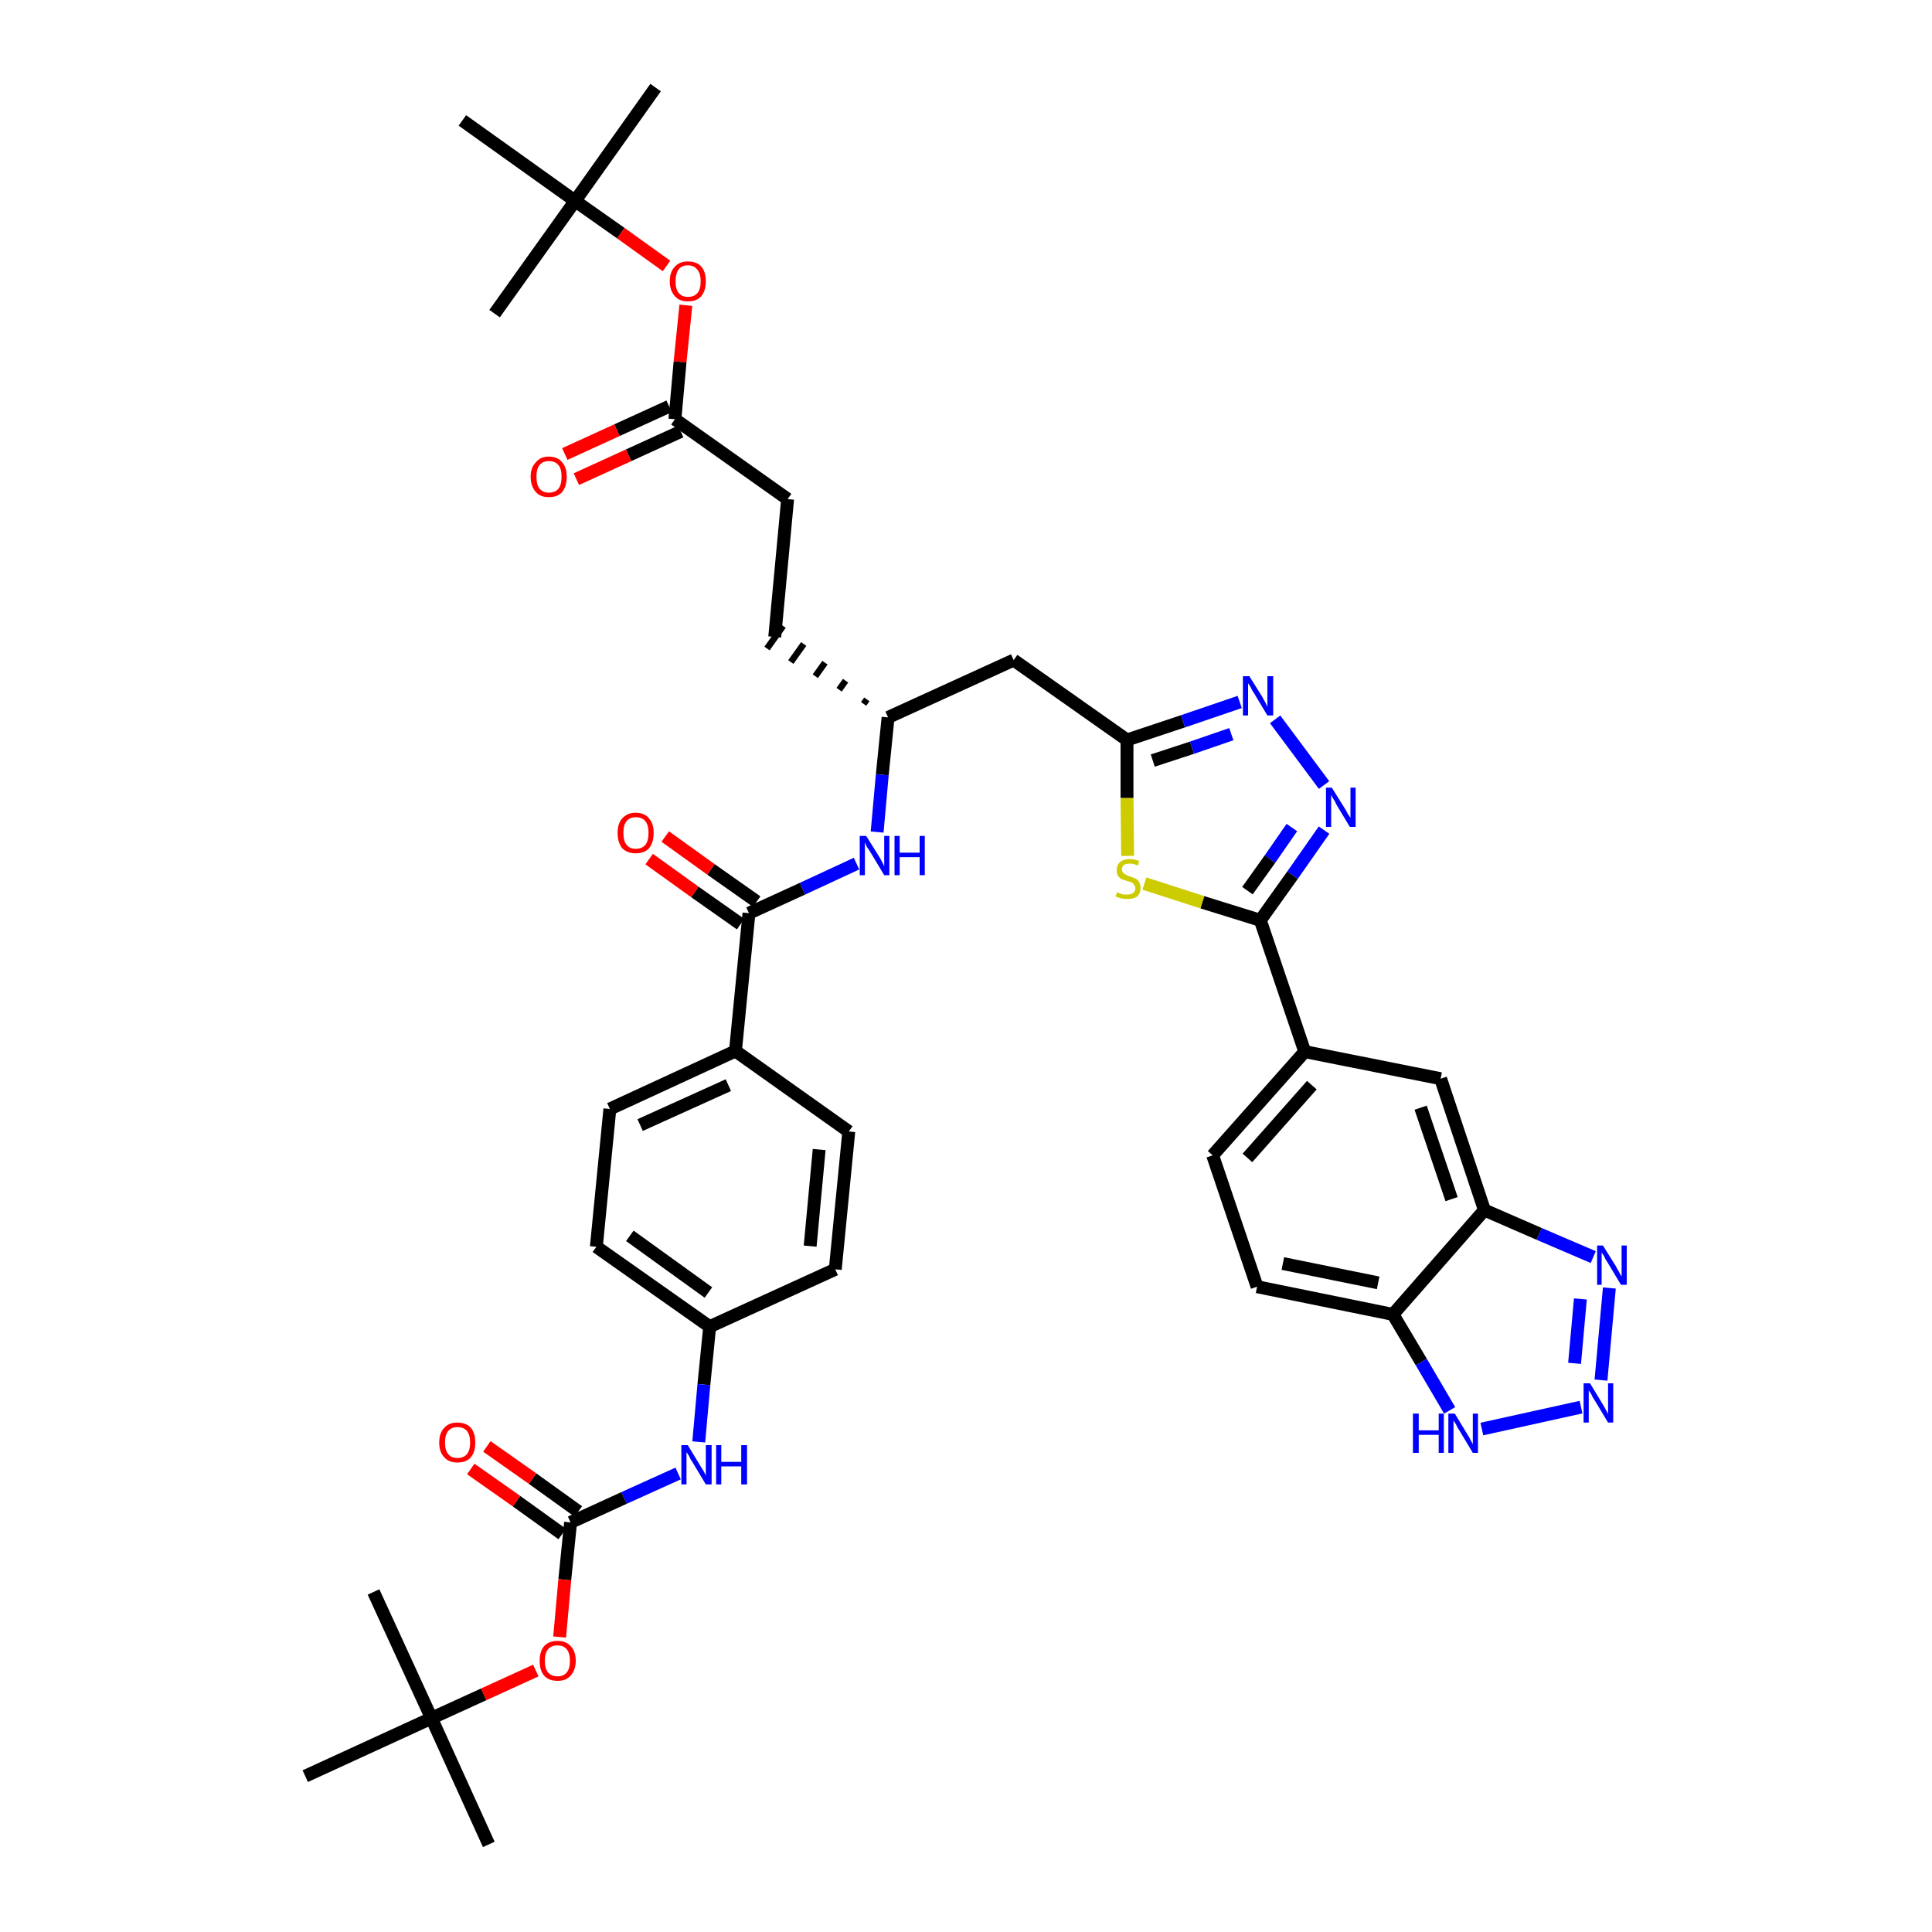 <?xml version='1.0' encoding='iso-8859-1'?>
<svg version='1.1' baseProfile='full'
              xmlns='http://www.w3.org/2000/svg'
                      xmlns:rdkit='http://www.rdkit.org/xml'
                      xmlns:xlink='http://www.w3.org/1999/xlink'
                  xml:space='preserve'
width='300px' height='300px' viewBox='0 0 300 300'>
<!-- END OF HEADER -->
<path class='bond-0 atom-0 atom-1' d='M 101.8,13.6 L 89.3,31.2' style='fill:none;fill-rule:evenodd;stroke:#000000;stroke-width:2.0px;stroke-linecap:butt;stroke-linejoin:miter;stroke-opacity:1' />
<path class='bond-1 atom-1 atom-2' d='M 89.3,31.2 L 76.8,48.7' style='fill:none;fill-rule:evenodd;stroke:#000000;stroke-width:2.0px;stroke-linecap:butt;stroke-linejoin:miter;stroke-opacity:1' />
<path class='bond-2 atom-1 atom-3' d='M 89.3,31.2 L 71.8,18.7' style='fill:none;fill-rule:evenodd;stroke:#000000;stroke-width:2.0px;stroke-linecap:butt;stroke-linejoin:miter;stroke-opacity:1' />
<path class='bond-3 atom-1 atom-4' d='M 89.3,31.2 L 96.4,36.2' style='fill:none;fill-rule:evenodd;stroke:#000000;stroke-width:2.0px;stroke-linecap:butt;stroke-linejoin:miter;stroke-opacity:1' />
<path class='bond-3 atom-1 atom-4' d='M 96.4,36.2 L 103.5,41.3' style='fill:none;fill-rule:evenodd;stroke:#FF0000;stroke-width:2.0px;stroke-linecap:butt;stroke-linejoin:miter;stroke-opacity:1' />
<path class='bond-4 atom-4 atom-5' d='M 106.5,47.4 L 105.6,56.2' style='fill:none;fill-rule:evenodd;stroke:#FF0000;stroke-width:2.0px;stroke-linecap:butt;stroke-linejoin:miter;stroke-opacity:1' />
<path class='bond-4 atom-4 atom-5' d='M 105.6,56.2 L 104.8,65.1' style='fill:none;fill-rule:evenodd;stroke:#000000;stroke-width:2.0px;stroke-linecap:butt;stroke-linejoin:miter;stroke-opacity:1' />
<path class='bond-5 atom-5 atom-6' d='M 103.9,63.1 L 95.8,66.8' style='fill:none;fill-rule:evenodd;stroke:#000000;stroke-width:2.0px;stroke-linecap:butt;stroke-linejoin:miter;stroke-opacity:1' />
<path class='bond-5 atom-5 atom-6' d='M 95.8,66.8 L 87.7,70.5' style='fill:none;fill-rule:evenodd;stroke:#FF0000;stroke-width:2.0px;stroke-linecap:butt;stroke-linejoin:miter;stroke-opacity:1' />
<path class='bond-5 atom-5 atom-6' d='M 105.7,67.0 L 97.6,70.7' style='fill:none;fill-rule:evenodd;stroke:#000000;stroke-width:2.0px;stroke-linecap:butt;stroke-linejoin:miter;stroke-opacity:1' />
<path class='bond-5 atom-5 atom-6' d='M 97.6,70.7 L 89.5,74.4' style='fill:none;fill-rule:evenodd;stroke:#FF0000;stroke-width:2.0px;stroke-linecap:butt;stroke-linejoin:miter;stroke-opacity:1' />
<path class='bond-6 atom-5 atom-7' d='M 104.8,65.1 L 122.3,77.5' style='fill:none;fill-rule:evenodd;stroke:#000000;stroke-width:2.0px;stroke-linecap:butt;stroke-linejoin:miter;stroke-opacity:1' />
<path class='bond-7 atom-7 atom-8' d='M 122.3,77.5 L 120.3,98.9' style='fill:none;fill-rule:evenodd;stroke:#000000;stroke-width:2.0px;stroke-linecap:butt;stroke-linejoin:miter;stroke-opacity:1' />
<path class='bond-8 atom-9 atom-8' d='M 134.6,108.6 L 134.1,109.3' style='fill:none;fill-rule:evenodd;stroke:#000000;stroke-width:1.0px;stroke-linecap:butt;stroke-linejoin:miter;stroke-opacity:1' />
<path class='bond-8 atom-9 atom-8' d='M 131.3,105.7 L 130.3,107.1' style='fill:none;fill-rule:evenodd;stroke:#000000;stroke-width:1.0px;stroke-linecap:butt;stroke-linejoin:miter;stroke-opacity:1' />
<path class='bond-8 atom-9 atom-8' d='M 128.1,102.9 L 126.6,105.0' style='fill:none;fill-rule:evenodd;stroke:#000000;stroke-width:1.0px;stroke-linecap:butt;stroke-linejoin:miter;stroke-opacity:1' />
<path class='bond-8 atom-9 atom-8' d='M 124.8,100.0 L 122.8,102.8' style='fill:none;fill-rule:evenodd;stroke:#000000;stroke-width:1.0px;stroke-linecap:butt;stroke-linejoin:miter;stroke-opacity:1' />
<path class='bond-8 atom-9 atom-8' d='M 121.6,97.2 L 119.1,100.7' style='fill:none;fill-rule:evenodd;stroke:#000000;stroke-width:1.0px;stroke-linecap:butt;stroke-linejoin:miter;stroke-opacity:1' />
<path class='bond-9 atom-9 atom-10' d='M 137.9,111.4 L 157.4,102.5' style='fill:none;fill-rule:evenodd;stroke:#000000;stroke-width:2.0px;stroke-linecap:butt;stroke-linejoin:miter;stroke-opacity:1' />
<path class='bond-24 atom-9 atom-25' d='M 137.9,111.4 L 137.0,120.3' style='fill:none;fill-rule:evenodd;stroke:#000000;stroke-width:2.0px;stroke-linecap:butt;stroke-linejoin:miter;stroke-opacity:1' />
<path class='bond-24 atom-9 atom-25' d='M 137.0,120.3 L 136.2,129.2' style='fill:none;fill-rule:evenodd;stroke:#0000FF;stroke-width:2.0px;stroke-linecap:butt;stroke-linejoin:miter;stroke-opacity:1' />
<path class='bond-10 atom-10 atom-11' d='M 157.4,102.5 L 175.0,114.9' style='fill:none;fill-rule:evenodd;stroke:#000000;stroke-width:2.0px;stroke-linecap:butt;stroke-linejoin:miter;stroke-opacity:1' />
<path class='bond-11 atom-11 atom-12' d='M 175.0,114.9 L 183.7,112.0' style='fill:none;fill-rule:evenodd;stroke:#000000;stroke-width:2.0px;stroke-linecap:butt;stroke-linejoin:miter;stroke-opacity:1' />
<path class='bond-11 atom-11 atom-12' d='M 183.7,112.0 L 192.5,109.0' style='fill:none;fill-rule:evenodd;stroke:#0000FF;stroke-width:2.0px;stroke-linecap:butt;stroke-linejoin:miter;stroke-opacity:1' />
<path class='bond-11 atom-11 atom-12' d='M 179.0,118.1 L 185.1,116.1' style='fill:none;fill-rule:evenodd;stroke:#000000;stroke-width:2.0px;stroke-linecap:butt;stroke-linejoin:miter;stroke-opacity:1' />
<path class='bond-11 atom-11 atom-12' d='M 185.1,116.1 L 191.2,114.0' style='fill:none;fill-rule:evenodd;stroke:#0000FF;stroke-width:2.0px;stroke-linecap:butt;stroke-linejoin:miter;stroke-opacity:1' />
<path class='bond-41 atom-24 atom-11' d='M 175.1,132.9 L 175.0,123.9' style='fill:none;fill-rule:evenodd;stroke:#CCCC00;stroke-width:2.0px;stroke-linecap:butt;stroke-linejoin:miter;stroke-opacity:1' />
<path class='bond-41 atom-24 atom-11' d='M 175.0,123.9 L 175.0,114.9' style='fill:none;fill-rule:evenodd;stroke:#000000;stroke-width:2.0px;stroke-linecap:butt;stroke-linejoin:miter;stroke-opacity:1' />
<path class='bond-12 atom-12 atom-13' d='M 198.0,111.7 L 205.6,121.9' style='fill:none;fill-rule:evenodd;stroke:#0000FF;stroke-width:2.0px;stroke-linecap:butt;stroke-linejoin:miter;stroke-opacity:1' />
<path class='bond-13 atom-13 atom-14' d='M 205.6,128.9 L 200.7,135.9' style='fill:none;fill-rule:evenodd;stroke:#0000FF;stroke-width:2.0px;stroke-linecap:butt;stroke-linejoin:miter;stroke-opacity:1' />
<path class='bond-13 atom-13 atom-14' d='M 200.7,135.9 L 195.7,142.9' style='fill:none;fill-rule:evenodd;stroke:#000000;stroke-width:2.0px;stroke-linecap:butt;stroke-linejoin:miter;stroke-opacity:1' />
<path class='bond-13 atom-13 atom-14' d='M 200.6,128.5 L 197.2,133.4' style='fill:none;fill-rule:evenodd;stroke:#0000FF;stroke-width:2.0px;stroke-linecap:butt;stroke-linejoin:miter;stroke-opacity:1' />
<path class='bond-13 atom-13 atom-14' d='M 197.2,133.4 L 193.7,138.3' style='fill:none;fill-rule:evenodd;stroke:#000000;stroke-width:2.0px;stroke-linecap:butt;stroke-linejoin:miter;stroke-opacity:1' />
<path class='bond-14 atom-14 atom-15' d='M 195.7,142.9 L 202.6,163.3' style='fill:none;fill-rule:evenodd;stroke:#000000;stroke-width:2.0px;stroke-linecap:butt;stroke-linejoin:miter;stroke-opacity:1' />
<path class='bond-23 atom-14 atom-24' d='M 195.7,142.9 L 186.7,140.1' style='fill:none;fill-rule:evenodd;stroke:#000000;stroke-width:2.0px;stroke-linecap:butt;stroke-linejoin:miter;stroke-opacity:1' />
<path class='bond-23 atom-14 atom-24' d='M 186.7,140.1 L 177.7,137.2' style='fill:none;fill-rule:evenodd;stroke:#CCCC00;stroke-width:2.0px;stroke-linecap:butt;stroke-linejoin:miter;stroke-opacity:1' />
<path class='bond-15 atom-15 atom-16' d='M 202.6,163.3 L 188.3,179.4' style='fill:none;fill-rule:evenodd;stroke:#000000;stroke-width:2.0px;stroke-linecap:butt;stroke-linejoin:miter;stroke-opacity:1' />
<path class='bond-15 atom-15 atom-16' d='M 203.7,168.5 L 193.7,179.8' style='fill:none;fill-rule:evenodd;stroke:#000000;stroke-width:2.0px;stroke-linecap:butt;stroke-linejoin:miter;stroke-opacity:1' />
<path class='bond-43 atom-23 atom-15' d='M 223.7,167.5 L 202.6,163.3' style='fill:none;fill-rule:evenodd;stroke:#000000;stroke-width:2.0px;stroke-linecap:butt;stroke-linejoin:miter;stroke-opacity:1' />
<path class='bond-16 atom-16 atom-17' d='M 188.3,179.4 L 195.2,199.8' style='fill:none;fill-rule:evenodd;stroke:#000000;stroke-width:2.0px;stroke-linecap:butt;stroke-linejoin:miter;stroke-opacity:1' />
<path class='bond-17 atom-17 atom-18' d='M 195.2,199.8 L 216.3,204.1' style='fill:none;fill-rule:evenodd;stroke:#000000;stroke-width:2.0px;stroke-linecap:butt;stroke-linejoin:miter;stroke-opacity:1' />
<path class='bond-17 atom-17 atom-18' d='M 199.2,196.2 L 214.0,199.2' style='fill:none;fill-rule:evenodd;stroke:#000000;stroke-width:2.0px;stroke-linecap:butt;stroke-linejoin:miter;stroke-opacity:1' />
<path class='bond-18 atom-18 atom-19' d='M 216.3,204.1 L 220.7,211.5' style='fill:none;fill-rule:evenodd;stroke:#000000;stroke-width:2.0px;stroke-linecap:butt;stroke-linejoin:miter;stroke-opacity:1' />
<path class='bond-18 atom-18 atom-19' d='M 220.7,211.5 L 225.1,219.0' style='fill:none;fill-rule:evenodd;stroke:#0000FF;stroke-width:2.0px;stroke-linecap:butt;stroke-linejoin:miter;stroke-opacity:1' />
<path class='bond-44 atom-22 atom-18' d='M 230.5,187.9 L 216.3,204.1' style='fill:none;fill-rule:evenodd;stroke:#000000;stroke-width:2.0px;stroke-linecap:butt;stroke-linejoin:miter;stroke-opacity:1' />
<path class='bond-19 atom-19 atom-20' d='M 230.1,221.9 L 245.5,218.5' style='fill:none;fill-rule:evenodd;stroke:#0000FF;stroke-width:2.0px;stroke-linecap:butt;stroke-linejoin:miter;stroke-opacity:1' />
<path class='bond-20 atom-20 atom-21' d='M 248.6,214.3 L 249.9,200.0' style='fill:none;fill-rule:evenodd;stroke:#0000FF;stroke-width:2.0px;stroke-linecap:butt;stroke-linejoin:miter;stroke-opacity:1' />
<path class='bond-20 atom-20 atom-21' d='M 244.5,211.7 L 245.4,201.7' style='fill:none;fill-rule:evenodd;stroke:#0000FF;stroke-width:2.0px;stroke-linecap:butt;stroke-linejoin:miter;stroke-opacity:1' />
<path class='bond-21 atom-21 atom-22' d='M 247.4,195.2 L 239.0,191.6' style='fill:none;fill-rule:evenodd;stroke:#0000FF;stroke-width:2.0px;stroke-linecap:butt;stroke-linejoin:miter;stroke-opacity:1' />
<path class='bond-21 atom-21 atom-22' d='M 239.0,191.6 L 230.5,187.9' style='fill:none;fill-rule:evenodd;stroke:#000000;stroke-width:2.0px;stroke-linecap:butt;stroke-linejoin:miter;stroke-opacity:1' />
<path class='bond-22 atom-22 atom-23' d='M 230.5,187.9 L 223.7,167.5' style='fill:none;fill-rule:evenodd;stroke:#000000;stroke-width:2.0px;stroke-linecap:butt;stroke-linejoin:miter;stroke-opacity:1' />
<path class='bond-22 atom-22 atom-23' d='M 225.4,186.2 L 220.6,172.0' style='fill:none;fill-rule:evenodd;stroke:#000000;stroke-width:2.0px;stroke-linecap:butt;stroke-linejoin:miter;stroke-opacity:1' />
<path class='bond-25 atom-25 atom-26' d='M 133.0,134.1 L 124.6,138.0' style='fill:none;fill-rule:evenodd;stroke:#0000FF;stroke-width:2.0px;stroke-linecap:butt;stroke-linejoin:miter;stroke-opacity:1' />
<path class='bond-25 atom-25 atom-26' d='M 124.6,138.0 L 116.3,141.8' style='fill:none;fill-rule:evenodd;stroke:#000000;stroke-width:2.0px;stroke-linecap:butt;stroke-linejoin:miter;stroke-opacity:1' />
<path class='bond-26 atom-26 atom-27' d='M 117.5,140.0 L 110.4,135.0' style='fill:none;fill-rule:evenodd;stroke:#000000;stroke-width:2.0px;stroke-linecap:butt;stroke-linejoin:miter;stroke-opacity:1' />
<path class='bond-26 atom-26 atom-27' d='M 110.4,135.0 L 103.3,129.9' style='fill:none;fill-rule:evenodd;stroke:#FF0000;stroke-width:2.0px;stroke-linecap:butt;stroke-linejoin:miter;stroke-opacity:1' />
<path class='bond-26 atom-26 atom-27' d='M 115.0,143.5 L 107.9,138.5' style='fill:none;fill-rule:evenodd;stroke:#000000;stroke-width:2.0px;stroke-linecap:butt;stroke-linejoin:miter;stroke-opacity:1' />
<path class='bond-26 atom-26 atom-27' d='M 107.9,138.5 L 100.8,133.4' style='fill:none;fill-rule:evenodd;stroke:#FF0000;stroke-width:2.0px;stroke-linecap:butt;stroke-linejoin:miter;stroke-opacity:1' />
<path class='bond-27 atom-26 atom-28' d='M 116.3,141.8 L 114.2,163.2' style='fill:none;fill-rule:evenodd;stroke:#000000;stroke-width:2.0px;stroke-linecap:butt;stroke-linejoin:miter;stroke-opacity:1' />
<path class='bond-28 atom-28 atom-29' d='M 114.2,163.2 L 94.7,172.2' style='fill:none;fill-rule:evenodd;stroke:#000000;stroke-width:2.0px;stroke-linecap:butt;stroke-linejoin:miter;stroke-opacity:1' />
<path class='bond-28 atom-28 atom-29' d='M 113.1,168.5 L 99.4,174.7' style='fill:none;fill-rule:evenodd;stroke:#000000;stroke-width:2.0px;stroke-linecap:butt;stroke-linejoin:miter;stroke-opacity:1' />
<path class='bond-42 atom-41 atom-28' d='M 131.8,175.7 L 114.2,163.2' style='fill:none;fill-rule:evenodd;stroke:#000000;stroke-width:2.0px;stroke-linecap:butt;stroke-linejoin:miter;stroke-opacity:1' />
<path class='bond-29 atom-29 atom-30' d='M 94.7,172.2 L 92.6,193.6' style='fill:none;fill-rule:evenodd;stroke:#000000;stroke-width:2.0px;stroke-linecap:butt;stroke-linejoin:miter;stroke-opacity:1' />
<path class='bond-30 atom-30 atom-31' d='M 92.6,193.6 L 110.2,206.0' style='fill:none;fill-rule:evenodd;stroke:#000000;stroke-width:2.0px;stroke-linecap:butt;stroke-linejoin:miter;stroke-opacity:1' />
<path class='bond-30 atom-30 atom-31' d='M 97.8,191.9 L 110.0,200.7' style='fill:none;fill-rule:evenodd;stroke:#000000;stroke-width:2.0px;stroke-linecap:butt;stroke-linejoin:miter;stroke-opacity:1' />
<path class='bond-31 atom-31 atom-32' d='M 110.2,206.0 L 109.3,215.0' style='fill:none;fill-rule:evenodd;stroke:#000000;stroke-width:2.0px;stroke-linecap:butt;stroke-linejoin:miter;stroke-opacity:1' />
<path class='bond-31 atom-31 atom-32' d='M 109.3,215.0 L 108.5,223.9' style='fill:none;fill-rule:evenodd;stroke:#0000FF;stroke-width:2.0px;stroke-linecap:butt;stroke-linejoin:miter;stroke-opacity:1' />
<path class='bond-39 atom-31 atom-40' d='M 110.2,206.0 L 129.7,197.1' style='fill:none;fill-rule:evenodd;stroke:#000000;stroke-width:2.0px;stroke-linecap:butt;stroke-linejoin:miter;stroke-opacity:1' />
<path class='bond-32 atom-32 atom-33' d='M 105.3,228.8 L 96.9,232.6' style='fill:none;fill-rule:evenodd;stroke:#0000FF;stroke-width:2.0px;stroke-linecap:butt;stroke-linejoin:miter;stroke-opacity:1' />
<path class='bond-32 atom-32 atom-33' d='M 96.9,232.6 L 88.6,236.4' style='fill:none;fill-rule:evenodd;stroke:#000000;stroke-width:2.0px;stroke-linecap:butt;stroke-linejoin:miter;stroke-opacity:1' />
<path class='bond-33 atom-33 atom-34' d='M 89.8,234.7 L 82.7,229.6' style='fill:none;fill-rule:evenodd;stroke:#000000;stroke-width:2.0px;stroke-linecap:butt;stroke-linejoin:miter;stroke-opacity:1' />
<path class='bond-33 atom-33 atom-34' d='M 82.7,229.6 L 75.6,224.6' style='fill:none;fill-rule:evenodd;stroke:#FF0000;stroke-width:2.0px;stroke-linecap:butt;stroke-linejoin:miter;stroke-opacity:1' />
<path class='bond-33 atom-33 atom-34' d='M 87.3,238.2 L 80.2,233.1' style='fill:none;fill-rule:evenodd;stroke:#000000;stroke-width:2.0px;stroke-linecap:butt;stroke-linejoin:miter;stroke-opacity:1' />
<path class='bond-33 atom-33 atom-34' d='M 80.2,233.1 L 73.1,228.1' style='fill:none;fill-rule:evenodd;stroke:#FF0000;stroke-width:2.0px;stroke-linecap:butt;stroke-linejoin:miter;stroke-opacity:1' />
<path class='bond-34 atom-33 atom-35' d='M 88.6,236.4 L 87.7,245.3' style='fill:none;fill-rule:evenodd;stroke:#000000;stroke-width:2.0px;stroke-linecap:butt;stroke-linejoin:miter;stroke-opacity:1' />
<path class='bond-34 atom-33 atom-35' d='M 87.7,245.3 L 86.9,254.2' style='fill:none;fill-rule:evenodd;stroke:#FF0000;stroke-width:2.0px;stroke-linecap:butt;stroke-linejoin:miter;stroke-opacity:1' />
<path class='bond-35 atom-35 atom-36' d='M 83.2,259.4 L 75.1,263.1' style='fill:none;fill-rule:evenodd;stroke:#FF0000;stroke-width:2.0px;stroke-linecap:butt;stroke-linejoin:miter;stroke-opacity:1' />
<path class='bond-35 atom-35 atom-36' d='M 75.1,263.1 L 67.0,266.8' style='fill:none;fill-rule:evenodd;stroke:#000000;stroke-width:2.0px;stroke-linecap:butt;stroke-linejoin:miter;stroke-opacity:1' />
<path class='bond-36 atom-36 atom-37' d='M 67.0,266.8 L 75.9,286.4' style='fill:none;fill-rule:evenodd;stroke:#000000;stroke-width:2.0px;stroke-linecap:butt;stroke-linejoin:miter;stroke-opacity:1' />
<path class='bond-37 atom-36 atom-38' d='M 67.0,266.8 L 58.0,247.2' style='fill:none;fill-rule:evenodd;stroke:#000000;stroke-width:2.0px;stroke-linecap:butt;stroke-linejoin:miter;stroke-opacity:1' />
<path class='bond-38 atom-36 atom-39' d='M 67.0,266.8 L 47.4,275.8' style='fill:none;fill-rule:evenodd;stroke:#000000;stroke-width:2.0px;stroke-linecap:butt;stroke-linejoin:miter;stroke-opacity:1' />
<path class='bond-40 atom-40 atom-41' d='M 129.7,197.1 L 131.8,175.7' style='fill:none;fill-rule:evenodd;stroke:#000000;stroke-width:2.0px;stroke-linecap:butt;stroke-linejoin:miter;stroke-opacity:1' />
<path class='bond-40 atom-40 atom-41' d='M 125.8,193.5 L 127.2,178.5' style='fill:none;fill-rule:evenodd;stroke:#000000;stroke-width:2.0px;stroke-linecap:butt;stroke-linejoin:miter;stroke-opacity:1' />
<path  class='atom-4' d='M 104.0 43.7
Q 104.0 42.2, 104.8 41.4
Q 105.5 40.6, 106.8 40.6
Q 108.2 40.6, 108.9 41.4
Q 109.6 42.2, 109.6 43.7
Q 109.6 45.1, 108.9 46.0
Q 108.2 46.8, 106.8 46.8
Q 105.5 46.8, 104.8 46.0
Q 104.0 45.1, 104.0 43.7
M 106.8 46.1
Q 107.8 46.1, 108.3 45.5
Q 108.8 44.9, 108.8 43.7
Q 108.8 42.5, 108.3 41.9
Q 107.8 41.2, 106.8 41.2
Q 105.9 41.2, 105.4 41.8
Q 104.9 42.5, 104.9 43.7
Q 104.9 44.9, 105.4 45.5
Q 105.9 46.1, 106.8 46.1
' fill='#FF0000'/>
<path  class='atom-6' d='M 82.4 74.0
Q 82.4 72.6, 83.2 71.8
Q 83.9 70.9, 85.2 70.9
Q 86.6 70.9, 87.3 71.8
Q 88.0 72.6, 88.0 74.0
Q 88.0 75.5, 87.3 76.4
Q 86.6 77.2, 85.2 77.2
Q 83.9 77.2, 83.2 76.4
Q 82.4 75.5, 82.4 74.0
M 85.2 76.5
Q 86.2 76.5, 86.7 75.9
Q 87.2 75.3, 87.2 74.0
Q 87.2 72.8, 86.7 72.2
Q 86.2 71.6, 85.2 71.6
Q 84.3 71.6, 83.8 72.2
Q 83.3 72.8, 83.3 74.0
Q 83.3 75.3, 83.8 75.9
Q 84.3 76.5, 85.2 76.5
' fill='#FF0000'/>
<path  class='atom-12' d='M 194.0 105.0
L 196.0 108.2
Q 196.2 108.6, 196.5 109.1
Q 196.8 109.7, 196.8 109.8
L 196.8 105.0
L 197.7 105.0
L 197.7 111.1
L 196.8 111.1
L 194.7 107.6
Q 194.4 107.2, 194.2 106.7
Q 193.9 106.2, 193.8 106.1
L 193.8 111.1
L 193.0 111.1
L 193.0 105.0
L 194.0 105.0
' fill='#0000FF'/>
<path  class='atom-13' d='M 206.8 122.3
L 208.8 125.5
Q 209.0 125.8, 209.3 126.4
Q 209.7 127.0, 209.7 127.0
L 209.7 122.3
L 210.5 122.3
L 210.5 128.4
L 209.6 128.4
L 207.5 124.9
Q 207.3 124.4, 207.0 124.0
Q 206.7 123.5, 206.7 123.4
L 206.7 128.4
L 205.9 128.4
L 205.9 122.3
L 206.8 122.3
' fill='#0000FF'/>
<path  class='atom-19' d='M 219.4 219.5
L 220.3 219.5
L 220.3 222.1
L 223.4 222.1
L 223.4 219.5
L 224.2 219.5
L 224.2 225.6
L 223.4 225.6
L 223.4 222.8
L 220.3 222.8
L 220.3 225.6
L 219.4 225.6
L 219.4 219.5
' fill='#0000FF'/>
<path  class='atom-19' d='M 225.9 219.5
L 227.9 222.8
Q 228.1 223.1, 228.4 223.7
Q 228.7 224.2, 228.7 224.3
L 228.7 219.5
L 229.5 219.5
L 229.5 225.6
L 228.7 225.6
L 226.6 222.1
Q 226.3 221.7, 226.1 221.2
Q 225.8 220.7, 225.7 220.6
L 225.7 225.6
L 224.9 225.6
L 224.9 219.5
L 225.9 219.5
' fill='#0000FF'/>
<path  class='atom-20' d='M 246.9 214.8
L 248.9 218.1
Q 249.1 218.4, 249.4 219.0
Q 249.7 219.5, 249.7 219.6
L 249.7 214.8
L 250.5 214.8
L 250.5 220.9
L 249.7 220.9
L 247.6 217.4
Q 247.3 217.0, 247.1 216.5
Q 246.8 216.0, 246.7 215.9
L 246.7 220.9
L 245.9 220.9
L 245.9 214.8
L 246.9 214.8
' fill='#0000FF'/>
<path  class='atom-21' d='M 248.9 193.4
L 250.9 196.6
Q 251.1 197.0, 251.4 197.5
Q 251.7 198.1, 251.8 198.2
L 251.8 193.4
L 252.6 193.4
L 252.6 199.5
L 251.7 199.5
L 249.6 196.0
Q 249.3 195.6, 249.1 195.1
Q 248.8 194.6, 248.7 194.5
L 248.7 199.5
L 248.0 199.5
L 248.0 193.4
L 248.9 193.4
' fill='#0000FF'/>
<path  class='atom-24' d='M 173.5 138.5
Q 173.5 138.6, 173.8 138.7
Q 174.1 138.8, 174.4 138.9
Q 174.7 138.9, 175.0 138.9
Q 175.6 138.9, 175.9 138.7
Q 176.3 138.4, 176.3 137.9
Q 176.3 137.6, 176.1 137.4
Q 175.9 137.1, 175.7 137.0
Q 175.4 136.9, 175.0 136.8
Q 174.5 136.6, 174.1 136.5
Q 173.8 136.3, 173.6 136.0
Q 173.4 135.7, 173.4 135.1
Q 173.4 134.3, 173.9 133.9
Q 174.4 133.4, 175.4 133.4
Q 176.1 133.4, 176.9 133.7
L 176.7 134.4
Q 176.0 134.1, 175.5 134.1
Q 174.9 134.1, 174.5 134.3
Q 174.2 134.6, 174.2 135.0
Q 174.2 135.3, 174.4 135.5
Q 174.5 135.7, 174.8 135.8
Q 175.0 136.0, 175.5 136.1
Q 176.0 136.3, 176.3 136.4
Q 176.7 136.6, 176.9 137.0
Q 177.1 137.3, 177.1 137.9
Q 177.1 138.7, 176.6 139.2
Q 176.0 139.6, 175.1 139.6
Q 174.5 139.6, 174.1 139.5
Q 173.7 139.4, 173.2 139.2
L 173.5 138.5
' fill='#CCCC00'/>
<path  class='atom-25' d='M 134.5 129.8
L 136.5 133.0
Q 136.7 133.3, 137.0 133.9
Q 137.3 134.5, 137.3 134.5
L 137.3 129.8
L 138.1 129.8
L 138.1 135.9
L 137.3 135.9
L 135.2 132.4
Q 134.9 131.9, 134.6 131.5
Q 134.4 131.0, 134.3 130.8
L 134.3 135.9
L 133.5 135.9
L 133.5 129.8
L 134.5 129.8
' fill='#0000FF'/>
<path  class='atom-25' d='M 138.9 129.8
L 139.7 129.8
L 139.7 132.4
L 142.8 132.4
L 142.8 129.8
L 143.6 129.8
L 143.6 135.9
L 142.8 135.9
L 142.8 133.1
L 139.7 133.1
L 139.7 135.9
L 138.9 135.9
L 138.9 129.8
' fill='#0000FF'/>
<path  class='atom-27' d='M 95.9 129.3
Q 95.9 127.9, 96.6 127.1
Q 97.4 126.2, 98.7 126.2
Q 100.1 126.2, 100.8 127.1
Q 101.5 127.9, 101.5 129.3
Q 101.5 130.8, 100.8 131.7
Q 100.1 132.5, 98.7 132.5
Q 97.4 132.5, 96.6 131.7
Q 95.9 130.8, 95.9 129.3
M 98.7 131.8
Q 99.7 131.8, 100.2 131.2
Q 100.7 130.6, 100.7 129.3
Q 100.7 128.1, 100.2 127.5
Q 99.7 126.9, 98.7 126.9
Q 97.8 126.9, 97.3 127.5
Q 96.8 128.1, 96.8 129.3
Q 96.8 130.6, 97.3 131.2
Q 97.8 131.8, 98.7 131.8
' fill='#FF0000'/>
<path  class='atom-32' d='M 106.8 224.4
L 108.8 227.7
Q 109.0 228.0, 109.3 228.5
Q 109.6 229.1, 109.6 229.2
L 109.6 224.4
L 110.5 224.4
L 110.5 230.5
L 109.6 230.5
L 107.5 227.0
Q 107.2 226.6, 107.0 226.1
Q 106.7 225.6, 106.6 225.5
L 106.6 230.5
L 105.8 230.5
L 105.8 224.4
L 106.8 224.4
' fill='#0000FF'/>
<path  class='atom-32' d='M 111.2 224.4
L 112.0 224.4
L 112.0 227.0
L 115.1 227.0
L 115.1 224.4
L 116.0 224.4
L 116.0 230.5
L 115.1 230.5
L 115.1 227.7
L 112.0 227.7
L 112.0 230.5
L 111.2 230.5
L 111.2 224.4
' fill='#0000FF'/>
<path  class='atom-34' d='M 68.2 224.0
Q 68.2 222.5, 69.0 221.7
Q 69.7 220.9, 71.0 220.9
Q 72.4 220.9, 73.1 221.7
Q 73.8 222.5, 73.8 224.0
Q 73.8 225.5, 73.1 226.3
Q 72.4 227.1, 71.0 227.1
Q 69.7 227.1, 69.0 226.3
Q 68.2 225.5, 68.2 224.0
M 71.0 226.4
Q 72.0 226.4, 72.5 225.8
Q 73.0 225.2, 73.0 224.0
Q 73.0 222.8, 72.5 222.2
Q 72.0 221.6, 71.0 221.6
Q 70.1 221.6, 69.6 222.2
Q 69.1 222.8, 69.1 224.0
Q 69.1 225.2, 69.6 225.8
Q 70.1 226.4, 71.0 226.4
' fill='#FF0000'/>
<path  class='atom-35' d='M 83.8 257.9
Q 83.8 256.4, 84.5 255.6
Q 85.2 254.8, 86.6 254.8
Q 87.9 254.8, 88.6 255.6
Q 89.4 256.4, 89.4 257.9
Q 89.4 259.3, 88.6 260.2
Q 87.9 261.0, 86.6 261.0
Q 85.2 261.0, 84.5 260.2
Q 83.8 259.4, 83.8 257.9
M 86.6 260.3
Q 87.5 260.3, 88.0 259.7
Q 88.5 259.1, 88.5 257.9
Q 88.5 256.7, 88.0 256.1
Q 87.5 255.5, 86.6 255.5
Q 85.6 255.5, 85.1 256.1
Q 84.6 256.7, 84.6 257.9
Q 84.6 259.1, 85.1 259.7
Q 85.6 260.3, 86.6 260.3
' fill='#FF0000'/>
</svg>
